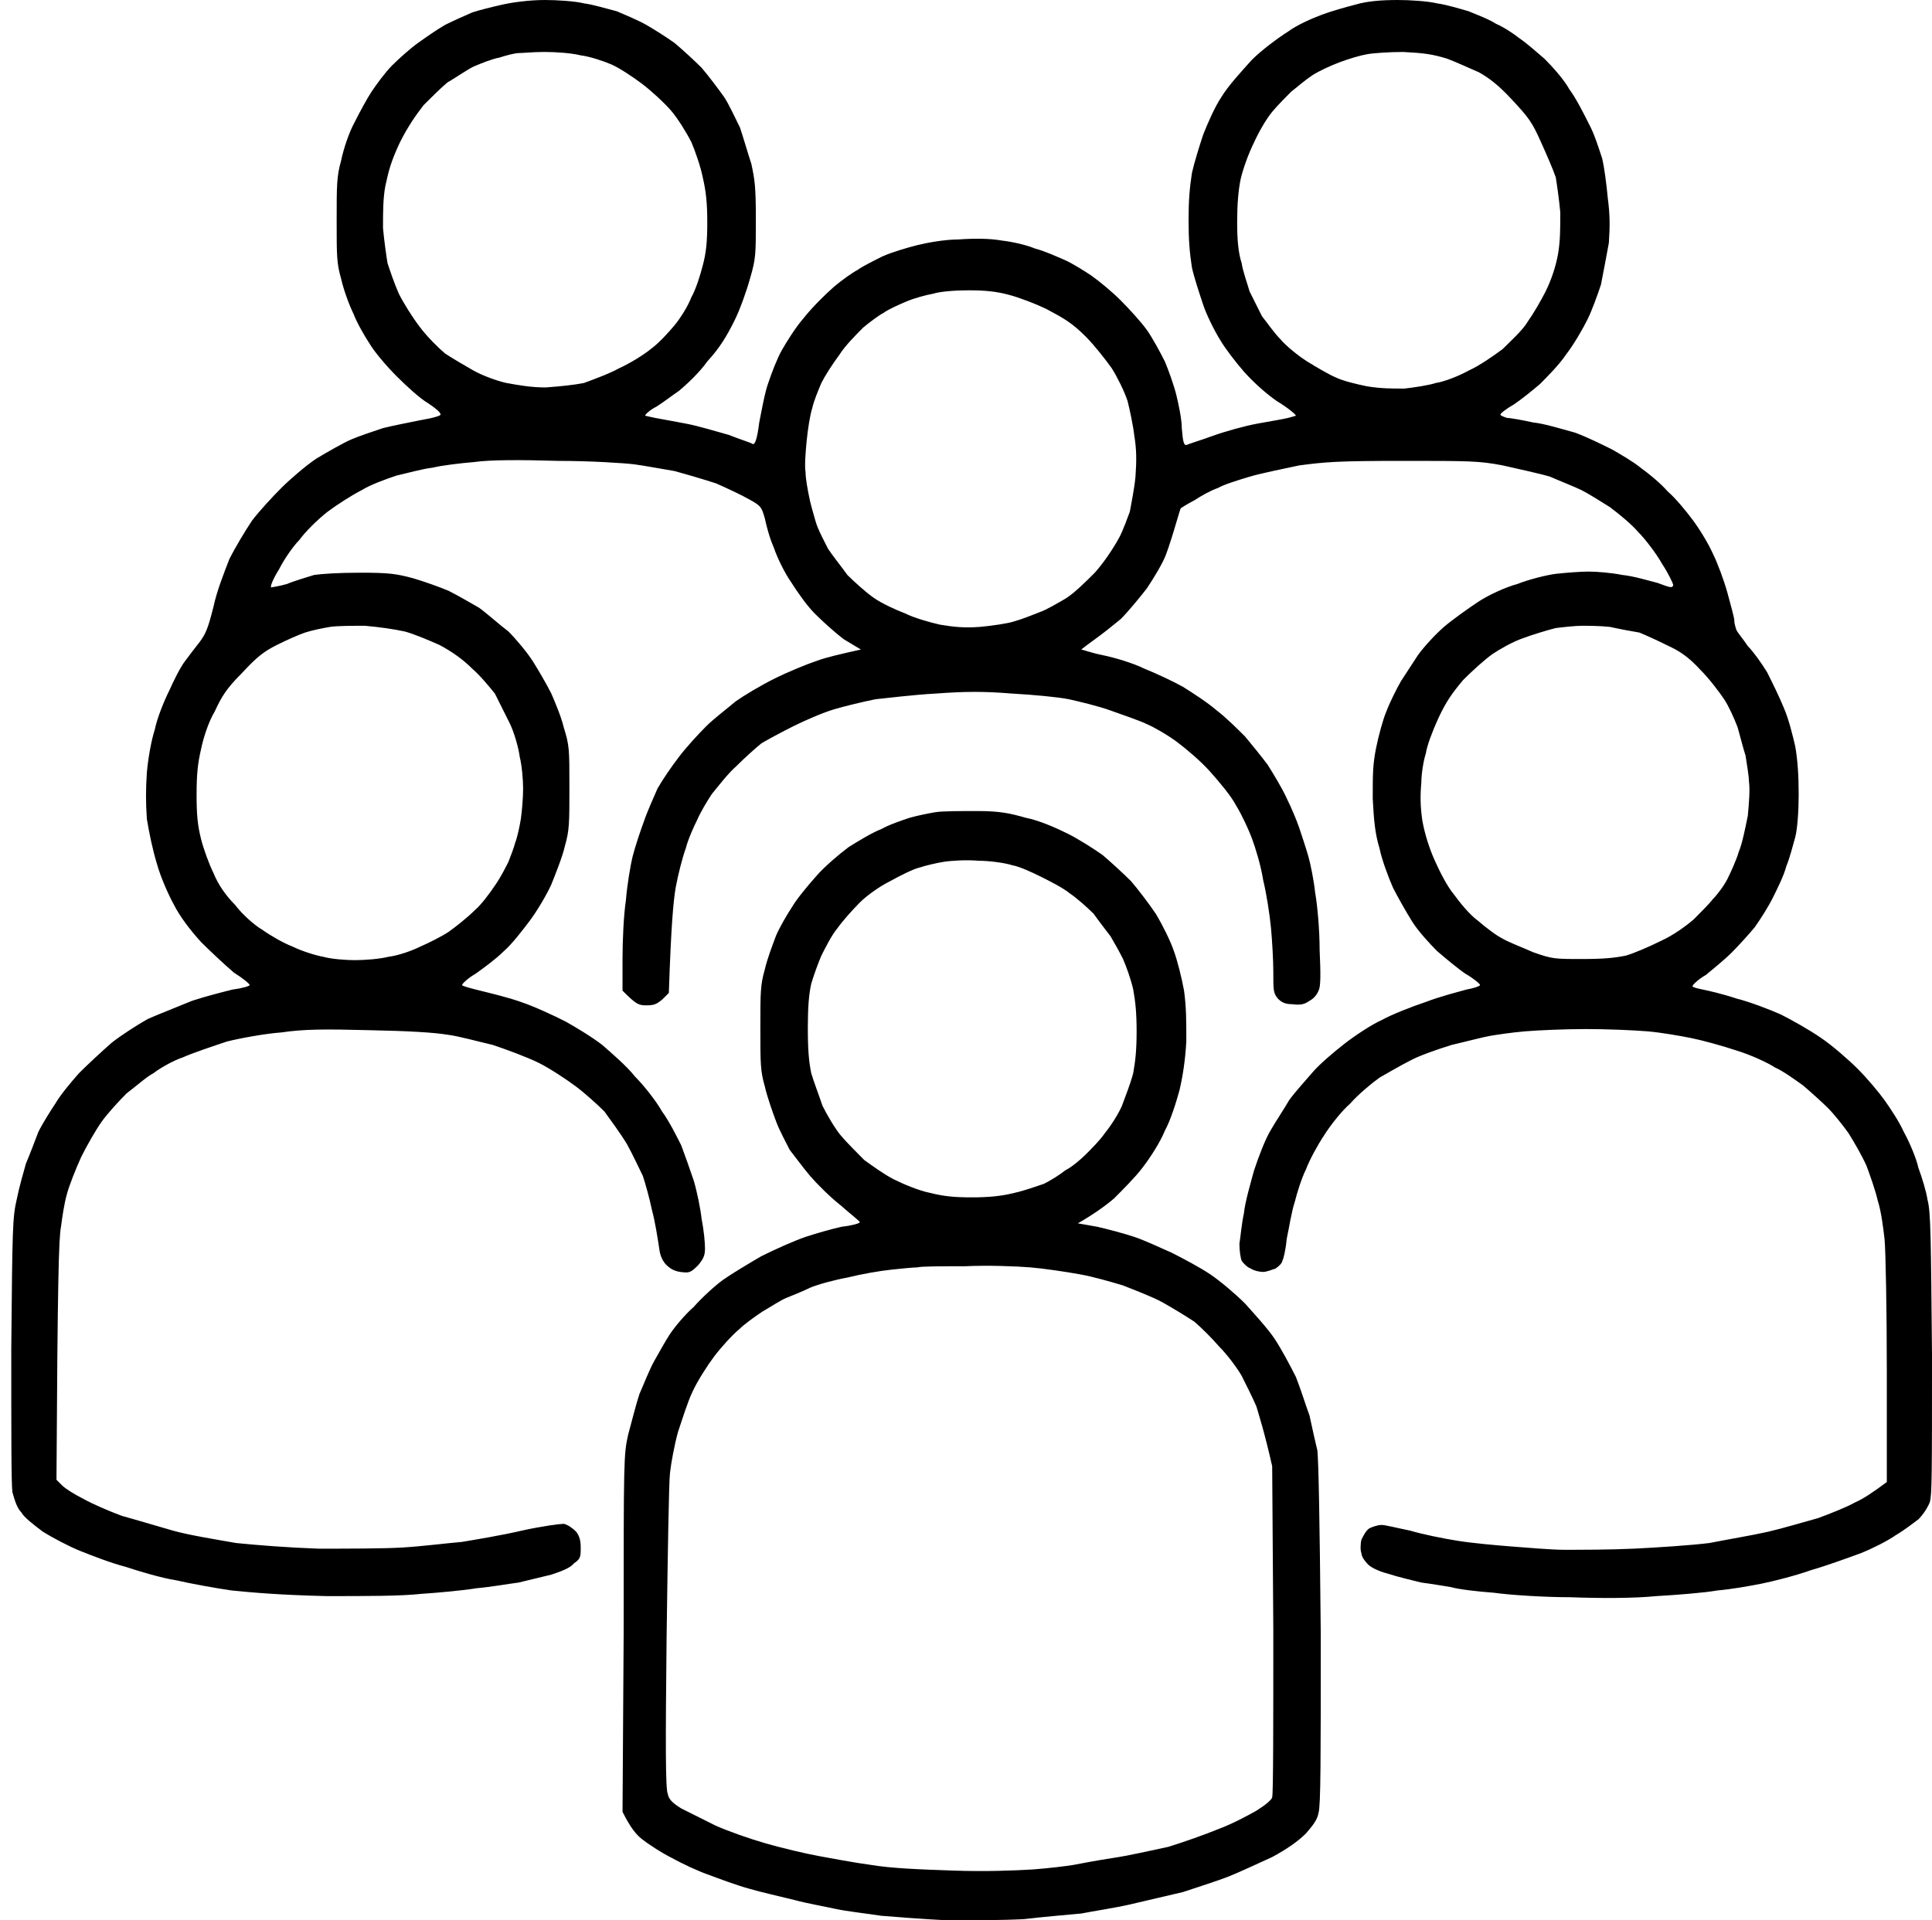 <svg version="1.2" xmlns="http://www.w3.org/2000/svg" viewBox="0 0 171 170" width="171" height="170">
	<title>group_flat</title>
	<style>
		.s0 { opacity: 1;fill: #000000 } 
	</style>
	<path id="group_flat" fill-rule="evenodd" class="s0" d="m48.2 0c1.1 0 2.7 0.1 3.5 0.3 0.8 0.1 2.1 0.5 2.9 0.7 0.7 0.3 1.9 0.8 2.6 1.2 0.7 0.4 1.8 1.1 2.5 1.6 0.6 0.5 1.7 1.5 2.4 2.2 0.6 0.7 1.5 1.9 2 2.6 0.4 0.6 1 1.9 1.4 2.7 0.3 0.9 0.7 2.3 1 3.2 0.3 1.4 0.4 2 0.4 4.9 0 3.1 0 3.5-0.5 5.2-0.3 1.1-0.9 2.8-1.4 3.8-0.7 1.4-1.3 2.4-2.4 3.6-0.7 1-1.9 2.1-2.5 2.6-0.6 0.4-1.5 1.1-2 1.4-0.6 0.3-1 0.7-1 0.8 0 0 0.4 0.1 0.9 0.2 0.5 0.1 1.7 0.3 2.7 0.5 1.1 0.2 2.7 0.7 3.8 1 1 0.4 2 0.7 2.1 0.8 0.2 0.1 0.4-0.3 0.6-1.9 0.2-1 0.5-2.7 0.8-3.5 0.3-0.9 0.8-2.2 1.2-2.9 0.4-0.7 1.2-2 1.9-2.8 0.7-0.9 1.9-2.1 2.7-2.8 0.7-0.6 1.7-1.3 2.1-1.5 0.4-0.3 1.4-0.8 2.2-1.2 0.9-0.4 2.3-0.8 3.1-1 0.8-0.2 2.4-0.5 3.6-0.5 1.4-0.1 2.8-0.1 3.9 0.1 0.9 0.1 2.2 0.4 2.9 0.7 0.8 0.2 1.9 0.7 2.6 1 0.7 0.3 1.8 1 2.4 1.4 0.7 0.5 1.8 1.4 2.6 2.2 0.7 0.7 1.8 1.9 2.3 2.6 0.5 0.7 1.2 2 1.6 2.8 0.3 0.7 0.8 2.1 1 2.9 0.2 0.8 0.5 2.2 0.5 3 0.1 1.3 0.2 1.5 0.4 1.5 0.2-0.1 1.2-0.4 2.3-0.8 1.1-0.4 2.9-0.9 4-1.1 1.1-0.2 2.3-0.4 2.7-0.5 0.4-0.1 0.7-0.2 0.7-0.2 0-0.1-0.7-0.7-1.7-1.3-1-0.7-2.1-1.7-2.9-2.6-0.7-0.8-1.7-2.1-2.1-2.8-0.5-0.8-1.2-2.2-1.5-3.1-0.3-0.9-0.8-2.4-1-3.3-0.2-1.3-0.3-2.4-0.3-4.2 0-1.8 0.1-2.9 0.3-4.2 0.2-0.9 0.7-2.5 1-3.4 0.4-1 1-2.4 1.6-3.3 0.6-1 1.8-2.3 2.7-3.3 0.9-0.9 2.4-2 3.2-2.5 0.8-0.6 2.2-1.2 3-1.5 0.8-0.3 2.2-0.7 3-0.9 1-0.3 2.3-0.4 3.7-0.4 1.1 0 2.7 0.1 3.5 0.3 0.8 0.1 2.1 0.5 2.8 0.7 0.7 0.3 1.8 0.7 2.4 1.1 0.7 0.3 1.6 0.9 2.1 1.3 0.6 0.4 1.5 1.2 2.2 1.8 0.7 0.7 1.7 1.8 2.2 2.7 0.6 0.8 1.3 2.2 1.7 3 0.5 0.9 0.9 2.2 1.2 3.1 0.2 0.8 0.4 2.4 0.5 3.5 0.2 1.5 0.2 2.5 0.1 4-0.2 1.1-0.5 2.7-0.7 3.7-0.3 0.9-0.8 2.3-1.2 3.1-0.4 0.8-1.2 2.2-1.9 3.1-0.6 0.9-1.7 2-2.3 2.6-0.7 0.6-1.7 1.4-2.3 1.8-0.7 0.4-1.2 0.8-1.2 0.9 0 0.1 0.3 0.2 0.6 0.3 0.3 0 1.4 0.2 2.3 0.4 1 0.1 2.6 0.6 3.7 0.9 1.1 0.4 2.5 1.1 3.3 1.5 0.7 0.4 1.9 1.1 2.5 1.6 0.7 0.5 1.8 1.4 2.4 2.1 0.7 0.6 1.6 1.7 2.2 2.5 0.6 0.8 1.4 2.1 1.8 3 0.4 0.8 1 2.4 1.3 3.5 0.3 1.1 0.6 2.2 0.6 2.4 0 0.3 0.1 0.6 0.2 0.9 0.1 0.2 0.6 0.8 1 1.4 0.5 0.5 1.2 1.5 1.7 2.3 0.4 0.8 1.1 2.2 1.5 3.2 0.4 0.9 0.8 2.5 1 3.4q0.3 1.7 0.3 4.2c0 1.4-0.1 3-0.3 3.8-0.2 0.7-0.5 1.9-0.8 2.6-0.2 0.8-0.8 2-1.2 2.8-0.4 0.8-1.1 1.9-1.6 2.6-0.5 0.6-1.4 1.6-2 2.2-0.7 0.7-1.7 1.5-2.3 2-0.7 0.4-1.2 0.9-1.2 1 0 0.1 0.4 0.2 0.9 0.3 0.5 0.1 1.8 0.4 3 0.8 1.2 0.3 3 1 3.9 1.4 1 0.5 2.6 1.4 3.6 2.1 0.9 0.6 2.4 1.9 3.2 2.7 0.9 0.9 1.9 2.1 2.4 2.8 0.5 0.7 1.3 1.9 1.7 2.8 0.5 0.9 1.1 2.3 1.3 3.2 0.3 0.8 0.7 2.1 0.8 2.8 0.3 1.1 0.3 3.4 0.4 13.7 0 10.6 0 12.5-0.2 13.1-0.2 0.5-0.6 1.1-1 1.5-0.4 0.3-1.3 1-2 1.4-0.7 0.5-2.1 1.2-3.1 1.6-1.1 0.4-3 1.1-4.4 1.5-1.4 0.5-3.4 1-4.4 1.2-1 0.2-2.7 0.5-3.9 0.6-1.1 0.2-3.6 0.4-5.4 0.5-2 0.2-5 0.2-7.6 0.1-2.3 0-5.4-0.2-6.8-0.4-1.4-0.1-3.1-0.3-3.8-0.5-0.6-0.1-1.8-0.3-2.6-0.4-0.8-0.2-2.1-0.5-3-0.8-0.8-0.2-1.6-0.6-1.8-0.9-0.2-0.2-0.5-0.6-0.5-0.9-0.1-0.2-0.1-0.8 0-1.2 0.2-0.4 0.4-0.8 0.7-1 0.2-0.1 0.7-0.3 1.1-0.3 0.3 0 1.5 0.3 2.5 0.5 1 0.3 2.9 0.7 4.2 0.9 1.2 0.2 3.4 0.4 4.7 0.5 1.4 0.1 3.5 0.3 4.8 0.3 1.2 0 4 0 6.1-0.1 2.1-0.1 5.1-0.3 6.7-0.5 1.5-0.3 3.9-0.7 5.2-1 1.3-0.3 3.3-0.9 4.4-1.2 1.1-0.4 2.6-1 3.3-1.4 0.7-0.3 1.6-0.9 2.8-1.8v-9.8c0-5.4-0.1-10.7-0.2-11.7-0.1-0.9-0.3-2.5-0.6-3.4-0.2-0.9-0.7-2.3-1-3.1-0.4-0.9-1.1-2.1-1.6-2.9-0.5-0.7-1.3-1.7-1.8-2.2-0.5-0.5-1.5-1.4-2.2-2-0.7-0.5-1.8-1.3-2.5-1.6-0.6-0.4-2.1-1.1-3.4-1.5-1.2-0.4-3-0.9-4-1.1-1-0.2-2.7-0.5-3.9-0.6-1.2-0.1-3.6-0.2-5.4-0.2-1.8 0-4.2 0.1-5.4 0.2-1.2 0.1-2.5 0.3-3.1 0.4-0.6 0.1-2.1 0.5-3.4 0.8-1.3 0.4-3 1-3.7 1.4-0.8 0.4-2 1.1-2.7 1.5-0.7 0.5-1.9 1.5-2.6 2.3-0.8 0.7-1.8 2-2.3 2.8-0.6 0.9-1.3 2.2-1.6 3-0.4 0.8-0.8 2.1-1 2.9-0.3 0.9-0.5 2.3-0.7 3.2-0.1 1-0.3 1.9-0.4 2 0 0.2-0.3 0.5-0.6 0.7-0.3 0.1-0.8 0.3-1.1 0.3-0.3 0-0.8-0.1-1.1-0.3-0.3-0.1-0.7-0.5-0.8-0.7-0.1-0.2-0.2-0.9-0.2-1.5 0.1-0.6 0.2-1.8 0.4-2.7 0.1-1 0.6-2.7 0.9-3.8 0.4-1.2 1-2.8 1.5-3.6 0.4-0.7 1.2-1.9 1.6-2.6 0.5-0.7 1.5-1.8 2.1-2.5 0.6-0.7 1.9-1.8 2.8-2.5 0.9-0.7 2.4-1.7 3.3-2.1 0.9-0.5 2.7-1.2 3.9-1.6 1.3-0.5 2.9-0.9 3.6-1.1 0.6-0.1 1.2-0.3 1.2-0.4 0-0.1-0.6-0.6-1.3-1-0.6-0.4-1.8-1.4-2.5-2-0.7-0.7-1.7-1.8-2.2-2.6-0.5-0.8-1.3-2.2-1.7-3-0.4-0.9-1-2.5-1.2-3.5-0.4-1.3-0.5-2.5-0.6-4.4 0-2.2 0-3 0.3-4.5 0.2-1 0.6-2.5 0.9-3.2 0.3-0.8 0.9-2 1.3-2.7 0.4-0.6 1.1-1.7 1.5-2.3 0.5-0.7 1.5-1.8 2.3-2.5 0.7-0.6 2.1-1.6 3-2.2 0.9-0.6 2.4-1.3 3.5-1.6 1-0.4 2.6-0.8 3.4-0.9 0.9-0.1 2.2-0.2 2.9-0.2 0.7 0 2 0.1 3 0.3 1 0.1 2.3 0.5 3.1 0.7 1.1 0.4 1.3 0.5 1.4 0.2 0-0.1-0.4-1-1-1.9-0.5-0.9-1.5-2.2-2.1-2.8-0.6-0.7-1.7-1.6-2.5-2.2-0.8-0.5-1.9-1.2-2.5-1.5-0.6-0.3-1.9-0.8-2.8-1.2-1-0.3-2.9-0.7-4.2-1-2.1-0.4-2.9-0.4-8.9-0.4-5.8 0-6.8 0.1-9.1 0.4-1.4 0.3-3.4 0.7-4.4 1-1 0.3-2.3 0.7-2.8 1-0.6 0.2-1.5 0.7-2.1 1.1-0.6 0.3-1.2 0.7-1.2 0.7 0 0-0.2 0.6-0.4 1.3-0.2 0.7-0.6 2-0.9 2.8-0.3 0.8-1.1 2.1-1.7 3-0.7 0.9-1.7 2.1-2.3 2.7-0.6 0.5-1.6 1.3-2.3 1.8-0.7 0.5-1.2 0.9-1.2 0.9 0.1 0 0.9 0.3 1.9 0.5 1 0.2 2.7 0.7 3.7 1.2 1 0.4 2.5 1.1 3.4 1.6 0.8 0.5 2.2 1.4 3 2.1 0.8 0.6 1.9 1.7 2.5 2.3 0.5 0.6 1.4 1.7 2 2.5 0.5 0.8 1.3 2.1 1.7 3 0.4 0.8 0.9 2 1.1 2.6 0.2 0.6 0.6 1.8 0.8 2.5 0.2 0.7 0.5 2.2 0.6 3.2 0.2 1.1 0.4 3.3 0.4 5.1 0.1 2.1 0.1 3.3-0.1 3.6-0.1 0.3-0.4 0.7-0.8 0.9-0.4 0.3-0.8 0.4-1.5 0.3-0.7 0-1-0.2-1.3-0.5-0.4-0.5-0.4-0.7-0.4-2.4 0-1-0.1-2.7-0.2-3.8-0.1-1.1-0.4-3.1-0.7-4.3-0.2-1.3-0.7-2.9-1-3.7-0.3-0.8-0.9-2.1-1.4-2.9-0.4-0.8-1.5-2.1-2.3-3-0.8-0.9-2.1-2-2.9-2.6-0.8-0.6-2-1.3-2.7-1.6-0.6-0.3-2.1-0.8-3.2-1.2-1.1-0.4-2.8-0.8-3.7-1-1-0.2-3.2-0.4-5-0.5-2.5-0.2-4.1-0.2-6.8 0-1.9 0.1-4.3 0.4-5.3 0.5-1 0.2-2.7 0.6-3.7 0.9-1 0.3-2.6 1-3.6 1.5-1 0.5-2.3 1.2-2.8 1.5-0.5 0.4-1.5 1.3-2.2 2-0.8 0.7-1.7 1.9-2.2 2.5-0.4 0.6-1 1.6-1.3 2.3-0.3 0.6-0.8 1.7-1 2.5-0.3 0.8-0.7 2.4-0.9 3.5-0.2 1.2-0.4 3.3-0.6 9.3l-0.6 0.6c-0.5 0.4-0.7 0.5-1.4 0.5-0.7 0-0.9-0.1-2.1-1.3v-2.8c0-1.6 0.1-3.9 0.3-5.2 0.1-1.3 0.4-3.1 0.6-3.9 0.2-0.8 0.7-2.3 1-3.1 0.3-0.9 0.9-2.2 1.2-2.9 0.4-0.7 1.2-1.9 1.9-2.8 0.6-0.8 1.7-2 2.4-2.7 0.7-0.7 1.9-1.6 2.6-2.2 0.7-0.5 2.2-1.4 3.4-2 1.2-0.6 2.9-1.3 3.8-1.6 0.8-0.3 2.1-0.6 3.9-1l-1.5-0.9c-0.8-0.6-1.9-1.6-2.6-2.3-0.7-0.7-1.6-2-2.1-2.8-0.5-0.7-1.2-2.1-1.5-3-0.4-0.9-0.7-2.1-0.8-2.6-0.3-1-0.3-1.1-1.4-1.7-0.7-0.4-2-1-2.9-1.4-0.9-0.3-2.6-0.8-3.7-1.1-1.2-0.2-2.8-0.5-3.6-0.6-0.8-0.1-3.8-0.3-6.7-0.3-3.3-0.1-6-0.1-7.4 0.1-1.2 0.1-2.9 0.3-3.7 0.5-0.9 0.1-2.3 0.5-3.2 0.7-0.9 0.3-2.3 0.8-3.1 1.3-0.8 0.4-2.2 1.3-3 1.9-0.9 0.7-2 1.8-2.5 2.5-0.6 0.6-1.4 1.8-1.8 2.6-0.5 0.8-0.8 1.5-0.7 1.6 0 0 0.7-0.1 1.4-0.3 0.7-0.3 1.8-0.6 2.4-0.8 0.7-0.1 2.1-0.2 4.1-0.2 2.6 0 3.2 0.1 4.7 0.5 1 0.3 2.4 0.8 3.1 1.1 0.8 0.4 2 1.1 2.7 1.5 0.7 0.5 1.8 1.5 2.6 2.1 0.7 0.7 1.7 1.9 2.2 2.7 0.5 0.8 1.2 2 1.6 2.8 0.3 0.7 0.9 2.1 1.1 3 0.5 1.6 0.5 1.9 0.5 5.3 0 3.2 0 3.8-0.4 5.2-0.2 0.9-0.8 2.4-1.2 3.4-0.4 0.9-1.3 2.4-1.9 3.2-0.6 0.8-1.6 2.1-2.3 2.7-0.7 0.7-1.8 1.5-2.5 2-0.7 0.4-1.2 0.9-1.2 1 0 0.1 0.8 0.3 1.6 0.5 0.8 0.2 2.5 0.6 3.6 1 1.2 0.4 2.9 1.2 3.9 1.7 0.9 0.5 2.4 1.4 3.3 2.1 0.8 0.7 2.2 1.9 2.9 2.8 0.8 0.8 1.9 2.2 2.4 3.1 0.6 0.8 1.3 2.2 1.7 3 0.3 0.8 0.8 2.2 1.1 3.1 0.3 1 0.6 2.5 0.7 3.4 0.2 1 0.3 2.1 0.3 2.6 0 0.6-0.1 0.9-0.6 1.5-0.7 0.7-0.8 0.7-1.6 0.6-0.6-0.1-0.9-0.3-1.3-0.7-0.4-0.5-0.5-0.9-0.6-1.7-0.1-0.6-0.3-2-0.6-3.1-0.2-1-0.6-2.4-0.8-3-0.3-0.6-0.9-1.9-1.4-2.8-0.6-1-1.5-2.2-2-2.9-0.6-0.6-1.7-1.6-2.5-2.2-0.8-0.6-2.3-1.6-3.3-2.1-1-0.5-2.9-1.2-4.1-1.6-1.3-0.3-3.1-0.8-4-0.9q-1.8-0.3-6.9-0.4c-3.9-0.1-5.8-0.1-7.8 0.2-1.4 0.1-3.6 0.5-4.8 0.8-1.2 0.4-3 1-3.9 1.4-0.9 0.3-2.1 1-2.6 1.4-0.6 0.3-1.6 1.2-2.4 1.8-0.7 0.7-1.7 1.8-2.2 2.5-0.5 0.7-1.3 2.1-1.8 3.1-0.5 1.1-1.1 2.6-1.3 3.4-0.2 0.7-0.4 2-0.5 2.8-0.2 1-0.3 4.8-0.4 22.4l0.5 0.5c0.3 0.3 1.1 0.8 1.9 1.2 0.7 0.4 2.3 1.1 3.4 1.5 1.1 0.3 3.1 0.9 4.5 1.3 1.4 0.4 3.9 0.8 5.6 1.1 2 0.2 4.5 0.4 7.3 0.5 2.4 0 5.7 0 7.4-0.1 1.7-0.1 4.1-0.4 5.3-0.5 1.2-0.2 3.6-0.6 5.3-1 1.8-0.4 3.4-0.6 3.7-0.6 0.4 0.1 0.8 0.4 1.1 0.7 0.3 0.4 0.4 0.8 0.4 1.4 0 0.8 0 1-0.6 1.4-0.3 0.4-1.1 0.7-2 1-0.8 0.2-2.1 0.5-2.9 0.7-0.8 0.1-2.5 0.4-3.7 0.5-1.2 0.2-3.4 0.4-4.9 0.5-1.8 0.2-4.8 0.2-8.4 0.2-4.1-0.1-6.4-0.3-8.4-0.5-1.4-0.2-3.6-0.6-4.9-0.9-1.3-0.2-3.3-0.8-4.5-1.2-1.2-0.3-3-1-4-1.4-1-0.4-2.5-1.2-3.3-1.7-0.8-0.6-1.7-1.3-1.9-1.7-0.4-0.4-0.6-1.1-0.8-1.8-0.1-0.8-0.1-4.7-0.1-12.7 0.1-10.7 0.1-11.6 0.5-13.3 0.2-1 0.6-2.4 0.8-3.1 0.3-0.7 0.8-2 1.1-2.8 0.4-0.8 1.1-1.9 1.5-2.5 0.4-0.7 1.3-1.8 2.1-2.7 0.8-0.8 2.1-2 2.9-2.7 0.9-0.7 2.3-1.6 3.2-2.1 0.9-0.4 2.7-1.1 3.9-1.6 1.2-0.4 2.8-0.8 3.6-1 0.8-0.1 1.5-0.3 1.5-0.4 0-0.1-0.6-0.6-1.4-1.1-0.7-0.6-2-1.8-2.9-2.7-1-1.1-1.9-2.3-2.4-3.3-0.5-0.9-1.2-2.5-1.5-3.6-0.4-1.3-0.7-2.8-0.9-4-0.1-1.5-0.1-2.6 0-4.1 0.1-1.2 0.4-2.9 0.7-3.8 0.2-1 0.8-2.5 1.3-3.5 0.4-0.9 1-2.1 1.4-2.6 0.3-0.4 0.9-1.2 1.3-1.7 0.5-0.7 0.7-1.1 1.2-3.1 0.3-1.4 0.9-2.9 1.4-4.2 0.5-1 1.4-2.5 2-3.4 0.6-0.8 1.8-2.1 2.6-2.9 0.8-0.8 2.2-2 3.1-2.6 1-0.6 2.4-1.4 3.1-1.7 0.7-0.3 1.9-0.7 2.8-1 0.8-0.2 2.3-0.5 3.3-0.7 1.2-0.2 1.8-0.4 1.8-0.5 0-0.2-0.5-0.6-1.1-1-0.7-0.4-1.9-1.5-2.8-2.4-0.9-0.9-2-2.2-2.4-2.9-0.4-0.6-1.1-1.8-1.4-2.6-0.4-0.8-0.9-2.2-1.1-3.1-0.4-1.4-0.4-2-0.4-5.2 0-3.1 0-3.9 0.4-5.3 0.2-1 0.7-2.5 1.2-3.4 0.4-0.8 1.1-2.1 1.5-2.7 0.4-0.6 1.2-1.7 1.8-2.3 0.6-0.6 1.6-1.5 2.3-2 0.7-0.5 1.7-1.2 2.4-1.6 0.6-0.3 1.7-0.8 2.4-1.1 0.6-0.2 1.8-0.5 2.7-0.7 0.9-0.2 2.4-0.4 3.7-0.4zm-4 5.1c-0.6 0.1-1.6 0.5-2.3 0.8-0.6 0.3-1.6 1-2.3 1.4-0.6 0.5-1.5 1.4-2.1 2-0.7 0.9-1.4 1.9-2.1 3.3-0.8 1.7-1 2.5-1.3 3.9-0.2 1.1-0.2 2.3-0.2 3.7 0.1 1.1 0.3 2.5 0.4 3.1 0.2 0.6 0.6 1.8 1 2.7 0.4 0.8 1.2 2.1 1.9 3 0.6 0.8 1.6 1.8 2.2 2.3 0.6 0.4 1.8 1.1 2.5 1.5 0.7 0.4 2 0.9 2.9 1.1 1.1 0.2 2.2 0.4 3.5 0.4 1.3-0.1 2.4-0.2 3.4-0.4 0.8-0.3 2.2-0.8 3.1-1.3 0.9-0.4 2.2-1.2 2.8-1.7 0.7-0.5 1.6-1.5 2.1-2.1 0.5-0.6 1.2-1.7 1.5-2.5 0.4-0.7 0.8-2 1-2.8 0.3-1.1 0.4-2.1 0.4-3.8 0-1.7-0.1-2.7-0.4-4-0.2-1-0.7-2.4-1-3.1-0.4-0.8-1.2-2.1-1.8-2.8-0.6-0.7-1.8-1.8-2.6-2.4-0.8-0.6-2-1.4-2.7-1.7-0.7-0.3-1.9-0.7-2.7-0.8-0.8-0.2-2.2-0.3-3.2-0.3-1 0-2 0.1-2.3 0.1-0.3 0-1.1 0.2-1.7 0.4zm74.4 0.4c-0.8 0.3-1.9 0.8-2.5 1.2-0.6 0.4-1.4 1.1-1.8 1.4-0.4 0.4-1.2 1.2-1.7 1.8-0.5 0.6-1.2 1.8-1.6 2.7-0.5 1-1 2.4-1.2 3.3-0.2 1-0.3 2.2-0.3 3.8 0 1.5 0.1 2.7 0.4 3.6 0.1 0.7 0.5 1.8 0.7 2.5 0.3 0.6 0.8 1.6 1.1 2.2 0.4 0.5 1.1 1.5 1.6 2 0.5 0.6 1.6 1.5 2.4 2 0.8 0.5 2 1.2 2.5 1.4 0.6 0.3 1.8 0.6 2.8 0.8 1.2 0.2 2.2 0.2 3.3 0.2 0.9-0.1 2.2-0.3 2.8-0.5 0.7-0.1 2-0.6 2.9-1.1 0.9-0.4 2.2-1.3 3-1.9 0.7-0.7 1.8-1.7 2.2-2.4 0.5-0.7 1.2-1.9 1.6-2.7 0.5-1 0.9-2.2 1.1-3.3 0.2-1.2 0.2-2.2 0.2-3.7-0.1-1.1-0.3-2.5-0.4-3.1-0.2-0.6-0.8-2-1.3-3.1-0.8-1.8-1.1-2.2-2.6-3.8-1.1-1.2-2-1.9-2.9-2.4-0.7-0.3-2-0.9-2.8-1.2-1.3-0.4-2-0.5-3.9-0.6-1.2 0-2.7 0.1-3.2 0.2-0.6 0.1-1.6 0.4-2.4 0.7zm-38.4 21.2c-0.7 0.3-1.6 0.7-2 1-0.4 0.2-1.2 0.8-1.8 1.3-0.6 0.6-1.6 1.6-2.1 2.4-0.6 0.8-1.3 1.9-1.6 2.5-0.3 0.7-0.7 1.7-0.8 2.2-0.2 0.6-0.4 1.9-0.5 2.9-0.1 1-0.2 2.3-0.1 2.8 0 0.6 0.2 1.6 0.3 2.1 0.1 0.6 0.4 1.6 0.6 2.3 0.2 0.7 0.8 1.8 1.1 2.4 0.4 0.6 1.2 1.6 1.7 2.3 0.6 0.6 1.6 1.5 2.3 2 0.7 0.5 2 1.1 2.8 1.4 0.8 0.4 2.2 0.8 3.1 1 1.2 0.2 2.1 0.3 3.5 0.2 1.1-0.1 2.5-0.3 3.1-0.5 0.7-0.2 1.7-0.6 2.2-0.8 0.6-0.2 1.6-0.8 2.3-1.2 0.8-0.5 1.8-1.5 2.6-2.3 0.8-0.9 1.6-2.1 2.1-3 0.4-0.7 0.8-1.9 1-2.4 0.1-0.6 0.4-2 0.5-3.1 0.1-1.4 0.1-2.4-0.1-3.6-0.1-0.9-0.4-2.3-0.6-3.1-0.3-0.9-0.9-2.1-1.4-2.9-0.5-0.7-1.5-2-2.3-2.8-1.2-1.2-1.9-1.6-3.4-2.4-1-0.5-2.6-1.1-3.4-1.3-1.1-0.3-2.1-0.4-3.6-0.4-1.1 0-2.5 0.1-3.1 0.3-0.6 0.1-1.7 0.4-2.4 0.7zm-53.2 29.3c-0.6 0.2-1.7 0.7-2.5 1.1-1.2 0.6-1.8 1.1-3.1 2.5-1.4 1.4-1.8 2.1-2.4 3.4-0.5 0.8-1 2.3-1.2 3.3-0.3 1.3-0.4 2.2-0.4 4.1 0 1.8 0.1 2.7 0.4 3.9 0.2 0.8 0.7 2.2 1.1 3 0.4 1 1.1 2 1.9 2.8 0.6 0.8 1.7 1.8 2.4 2.2 0.7 0.5 1.9 1.2 2.7 1.5 0.8 0.4 2.1 0.8 2.7 0.9 0.7 0.2 2 0.3 2.8 0.3 0.9 0 2.2-0.1 3-0.3 0.8-0.1 2-0.5 2.8-0.9 0.7-0.3 1.9-0.9 2.5-1.3 0.7-0.5 1.7-1.3 2.3-1.9 0.6-0.5 1.4-1.6 1.8-2.2 0.5-0.7 1-1.7 1.2-2.1 0.2-0.5 0.5-1.3 0.6-1.7 0.2-0.5 0.4-1.5 0.5-2.1 0.1-0.7 0.2-1.9 0.2-2.7 0-0.7-0.1-2-0.3-2.8-0.1-0.8-0.5-2.2-0.9-3-0.4-0.8-1-2-1.3-2.6-0.4-0.5-1.3-1.6-2-2.2q-1.2-1.2-2.9-2.1c-0.9-0.4-2.3-1-3.1-1.2-0.9-0.2-2.3-0.4-3.5-0.5-1.1 0-2.5 0-3.1 0.1-0.6 0.1-1.6 0.3-2.2 0.5zm107.8 0.5c-0.9 0.3-2.1 1-2.7 1.4-0.7 0.5-1.8 1.5-2.6 2.3-1 1.2-1.5 1.9-2.2 3.4-0.5 1.1-1 2.4-1.1 3.1-0.2 0.6-0.4 1.8-0.4 2.6-0.1 1.1-0.1 2.1 0.1 3.4 0.2 1.1 0.6 2.4 1.1 3.5 0.4 0.9 1.1 2.3 1.7 3 0.5 0.7 1.4 1.8 2.1 2.3 0.7 0.6 1.6 1.3 2.2 1.6 0.5 0.3 1.8 0.8 2.7 1.2 1.7 0.6 1.9 0.6 4.3 0.6 2 0 2.9-0.1 3.9-0.3 0.7-0.2 2.1-0.8 3.1-1.3 1.1-0.5 2.2-1.3 2.9-1.9 0.6-0.6 1.4-1.4 1.7-1.8 0.4-0.4 1-1.2 1.3-1.8 0.3-0.6 0.8-1.7 1-2.4 0.3-0.7 0.6-2.2 0.8-3.2 0.1-1.1 0.2-2.3 0.1-3 0-0.5-0.2-1.6-0.3-2.3-0.2-0.6-0.5-1.8-0.7-2.5-0.3-0.8-0.8-1.9-1.2-2.5-0.4-0.6-1.3-1.8-2.1-2.6-1.1-1.2-1.9-1.7-3-2.2-0.8-0.4-1.9-0.9-2.4-1.1-0.6-0.1-1.7-0.3-2.6-0.5-0.9-0.1-2-0.1-2.5-0.1-0.5 0-1.5 0.1-2.3 0.2-0.8 0.2-2.1 0.6-2.9 0.9zm-48.3 15.3c2 0 2.9 0.2 4.3 0.6 1.1 0.2 2.7 0.9 3.7 1.4 1 0.5 2.4 1.4 3.1 1.9 0.7 0.6 1.8 1.6 2.5 2.3 0.6 0.7 1.6 2 2.2 2.9 0.6 1 1.3 2.4 1.6 3.3 0.3 0.8 0.7 2.4 0.9 3.5 0.2 1.5 0.2 2.6 0.2 4.5-0.1 1.7-0.3 3-0.6 4.3-0.3 1.1-0.8 2.7-1.3 3.6-0.4 1-1.3 2.4-2 3.3-0.6 0.8-1.8 2-2.5 2.7-0.7 0.6-1.8 1.4-3.2 2.2l1.7 0.3c0.9 0.2 2.4 0.6 3.3 0.9 0.9 0.3 2.4 1 3.3 1.4 1 0.5 2.5 1.3 3.4 1.9 0.9 0.6 2.3 1.8 3.1 2.6 0.8 0.9 2 2.2 2.6 3.1 0.6 0.9 1.4 2.4 1.9 3.4 0.4 1 0.9 2.6 1.2 3.4 0.2 0.9 0.5 2.3 0.7 3.1 0.1 1 0.2 5.5 0.3 16.3 0 11 0 15.2-0.2 15.8-0.1 0.6-0.5 1.1-1.1 1.8-0.7 0.7-1.7 1.4-3 2.1-1.1 0.5-2.8 1.3-3.8 1.7-1 0.4-2.9 1-4.1 1.4-1.3 0.3-3.4 0.8-4.7 1.1-1.3 0.3-3.3 0.6-4.3 0.8-1.1 0.1-3.4 0.3-5.1 0.5-2 0.1-4.6 0.1-6.8 0.1-2-0.1-4.6-0.3-5.8-0.4-1.3-0.2-3.1-0.4-4-0.6-0.9-0.2-2.6-0.5-3.7-0.8-1.2-0.3-3-0.7-4-1-1.1-0.3-2.7-0.9-3.5-1.2-0.9-0.3-2.4-1-3.3-1.5-1-0.5-2.2-1.3-2.7-1.7-0.5-0.4-1-1-1.7-2.4l0.1-15.8c0-15.5 0-15.8 0.4-17.6 0.3-1.1 0.7-2.7 1-3.6 0.4-0.9 0.9-2.2 1.3-2.9 0.4-0.7 1-1.8 1.4-2.4 0.4-0.6 1.3-1.7 2.1-2.4 0.7-0.8 1.9-1.9 2.6-2.4 0.7-0.5 2.2-1.4 3.4-2.1 1.2-0.6 3-1.4 3.9-1.7 0.9-0.3 2.3-0.7 3.2-0.9 0.9-0.1 1.6-0.3 1.6-0.4 0-0.1-0.8-0.7-1.7-1.5-0.9-0.7-2.1-1.9-2.7-2.6-0.6-0.7-1.4-1.8-1.8-2.3-0.3-0.6-0.9-1.7-1.2-2.5-0.3-0.8-0.8-2.2-1-3.1-0.4-1.4-0.4-2-0.4-5.2 0-3.2 0-3.8 0.4-5.2 0.2-0.9 0.7-2.2 1-3 0.3-0.7 1-1.9 1.4-2.5 0.4-0.7 1.4-1.9 2.2-2.8 0.7-0.8 2-1.9 2.8-2.5 0.8-0.5 2.1-1.3 2.9-1.6 0.7-0.4 1.9-0.8 2.5-1 0.7-0.2 1.7-0.4 2.3-0.5 0.6-0.1 2.3-0.1 3.7-0.1zm-5.1 5c-0.5 0.1-1.7 0.7-2.6 1.2-1 0.5-2.1 1.3-2.7 1.9-0.6 0.6-1.5 1.6-2 2.3-0.5 0.6-1.1 1.8-1.4 2.4-0.3 0.7-0.7 1.8-0.9 2.5-0.2 0.9-0.3 2-0.3 3.9 0 2 0.1 3 0.3 4 0.2 0.7 0.7 2 1 2.9 0.4 0.8 1.1 2 1.6 2.6 0.5 0.6 1.5 1.6 2.1 2.2 0.7 0.5 1.8 1.3 2.6 1.7 0.8 0.4 2.2 1 3.2 1.2 1.2 0.3 2.1 0.4 3.7 0.4 1.5 0 2.6-0.1 3.8-0.4 0.9-0.2 2-0.6 2.6-0.8 0.6-0.3 1.4-0.8 1.9-1.2 0.6-0.3 1.4-1 1.8-1.4 0.5-0.5 1.3-1.3 1.7-1.9 0.5-0.6 1.2-1.7 1.5-2.4 0.3-0.8 0.8-2.1 1-2.9 0.2-1.1 0.3-2.1 0.3-3.7 0-1.6-0.1-2.6-0.3-3.7-0.2-0.9-0.6-2-0.9-2.7-0.3-0.6-0.8-1.5-1.1-2-0.3-0.4-1-1.3-1.5-2-0.6-0.6-1.5-1.4-2.1-1.8-0.6-0.5-1.8-1.1-2.6-1.5-0.8-0.4-1.9-0.9-2.5-1-0.6-0.2-2-0.4-3-0.4-1.1-0.1-2.5 0-3.1 0.1-0.6 0.1-1.5 0.3-2.1 0.5zm-2.5 35.6c-1 0.1-2.7 0.4-3.9 0.7-1.1 0.2-2.6 0.6-3.3 0.9-0.6 0.3-1.6 0.7-2.1 0.9-0.5 0.2-1.4 0.8-2.1 1.2-0.6 0.4-1.6 1.1-2.1 1.6-0.6 0.5-1.6 1.6-2.2 2.4-0.6 0.8-1.5 2.2-1.9 3.1-0.4 0.8-0.9 2.4-1.3 3.6-0.3 1.1-0.6 2.7-0.7 3.6-0.1 0.8-0.2 7.3-0.3 14.6-0.1 9.4-0.1 13.3 0.1 13.8 0.1 0.5 0.4 0.8 1.2 1.3 0.6 0.3 2 1 3 1.5 1.1 0.5 3.1 1.2 4.5 1.6 1.4 0.4 3.5 0.9 4.6 1.1 1.1 0.2 3.2 0.6 4.7 0.8 1.8 0.3 4.3 0.4 7.3 0.5 2.7 0.1 5.4 0 7-0.1 1.4-0.1 3-0.3 3.6-0.4 0.5-0.1 2.1-0.4 3.4-0.6 1.4-0.2 3.6-0.7 5-1 1.3-0.4 3.3-1.1 4.5-1.6 1.1-0.4 2.6-1.2 3.3-1.6 0.8-0.5 1.4-1 1.4-1.2 0.1-0.2 0.1-6.9 0.1-14.8l-0.1-14.5c-0.7-3.1-1.2-4.6-1.4-5.3-0.3-0.7-0.9-1.9-1.3-2.7-0.4-0.7-1.3-1.9-2-2.6-0.6-0.7-1.6-1.7-2.2-2.2-0.6-0.4-1.9-1.2-2.8-1.7-0.9-0.5-2.5-1.1-3.5-1.5-1-0.3-2.7-0.8-3.9-1-1.1-0.2-3.1-0.5-4.3-0.6-1.2-0.1-3.8-0.2-5.8-0.1-2 0-3.9 0-4.2 0.1-0.3 0-1.4 0.1-2.3 0.2z"/>
</svg>